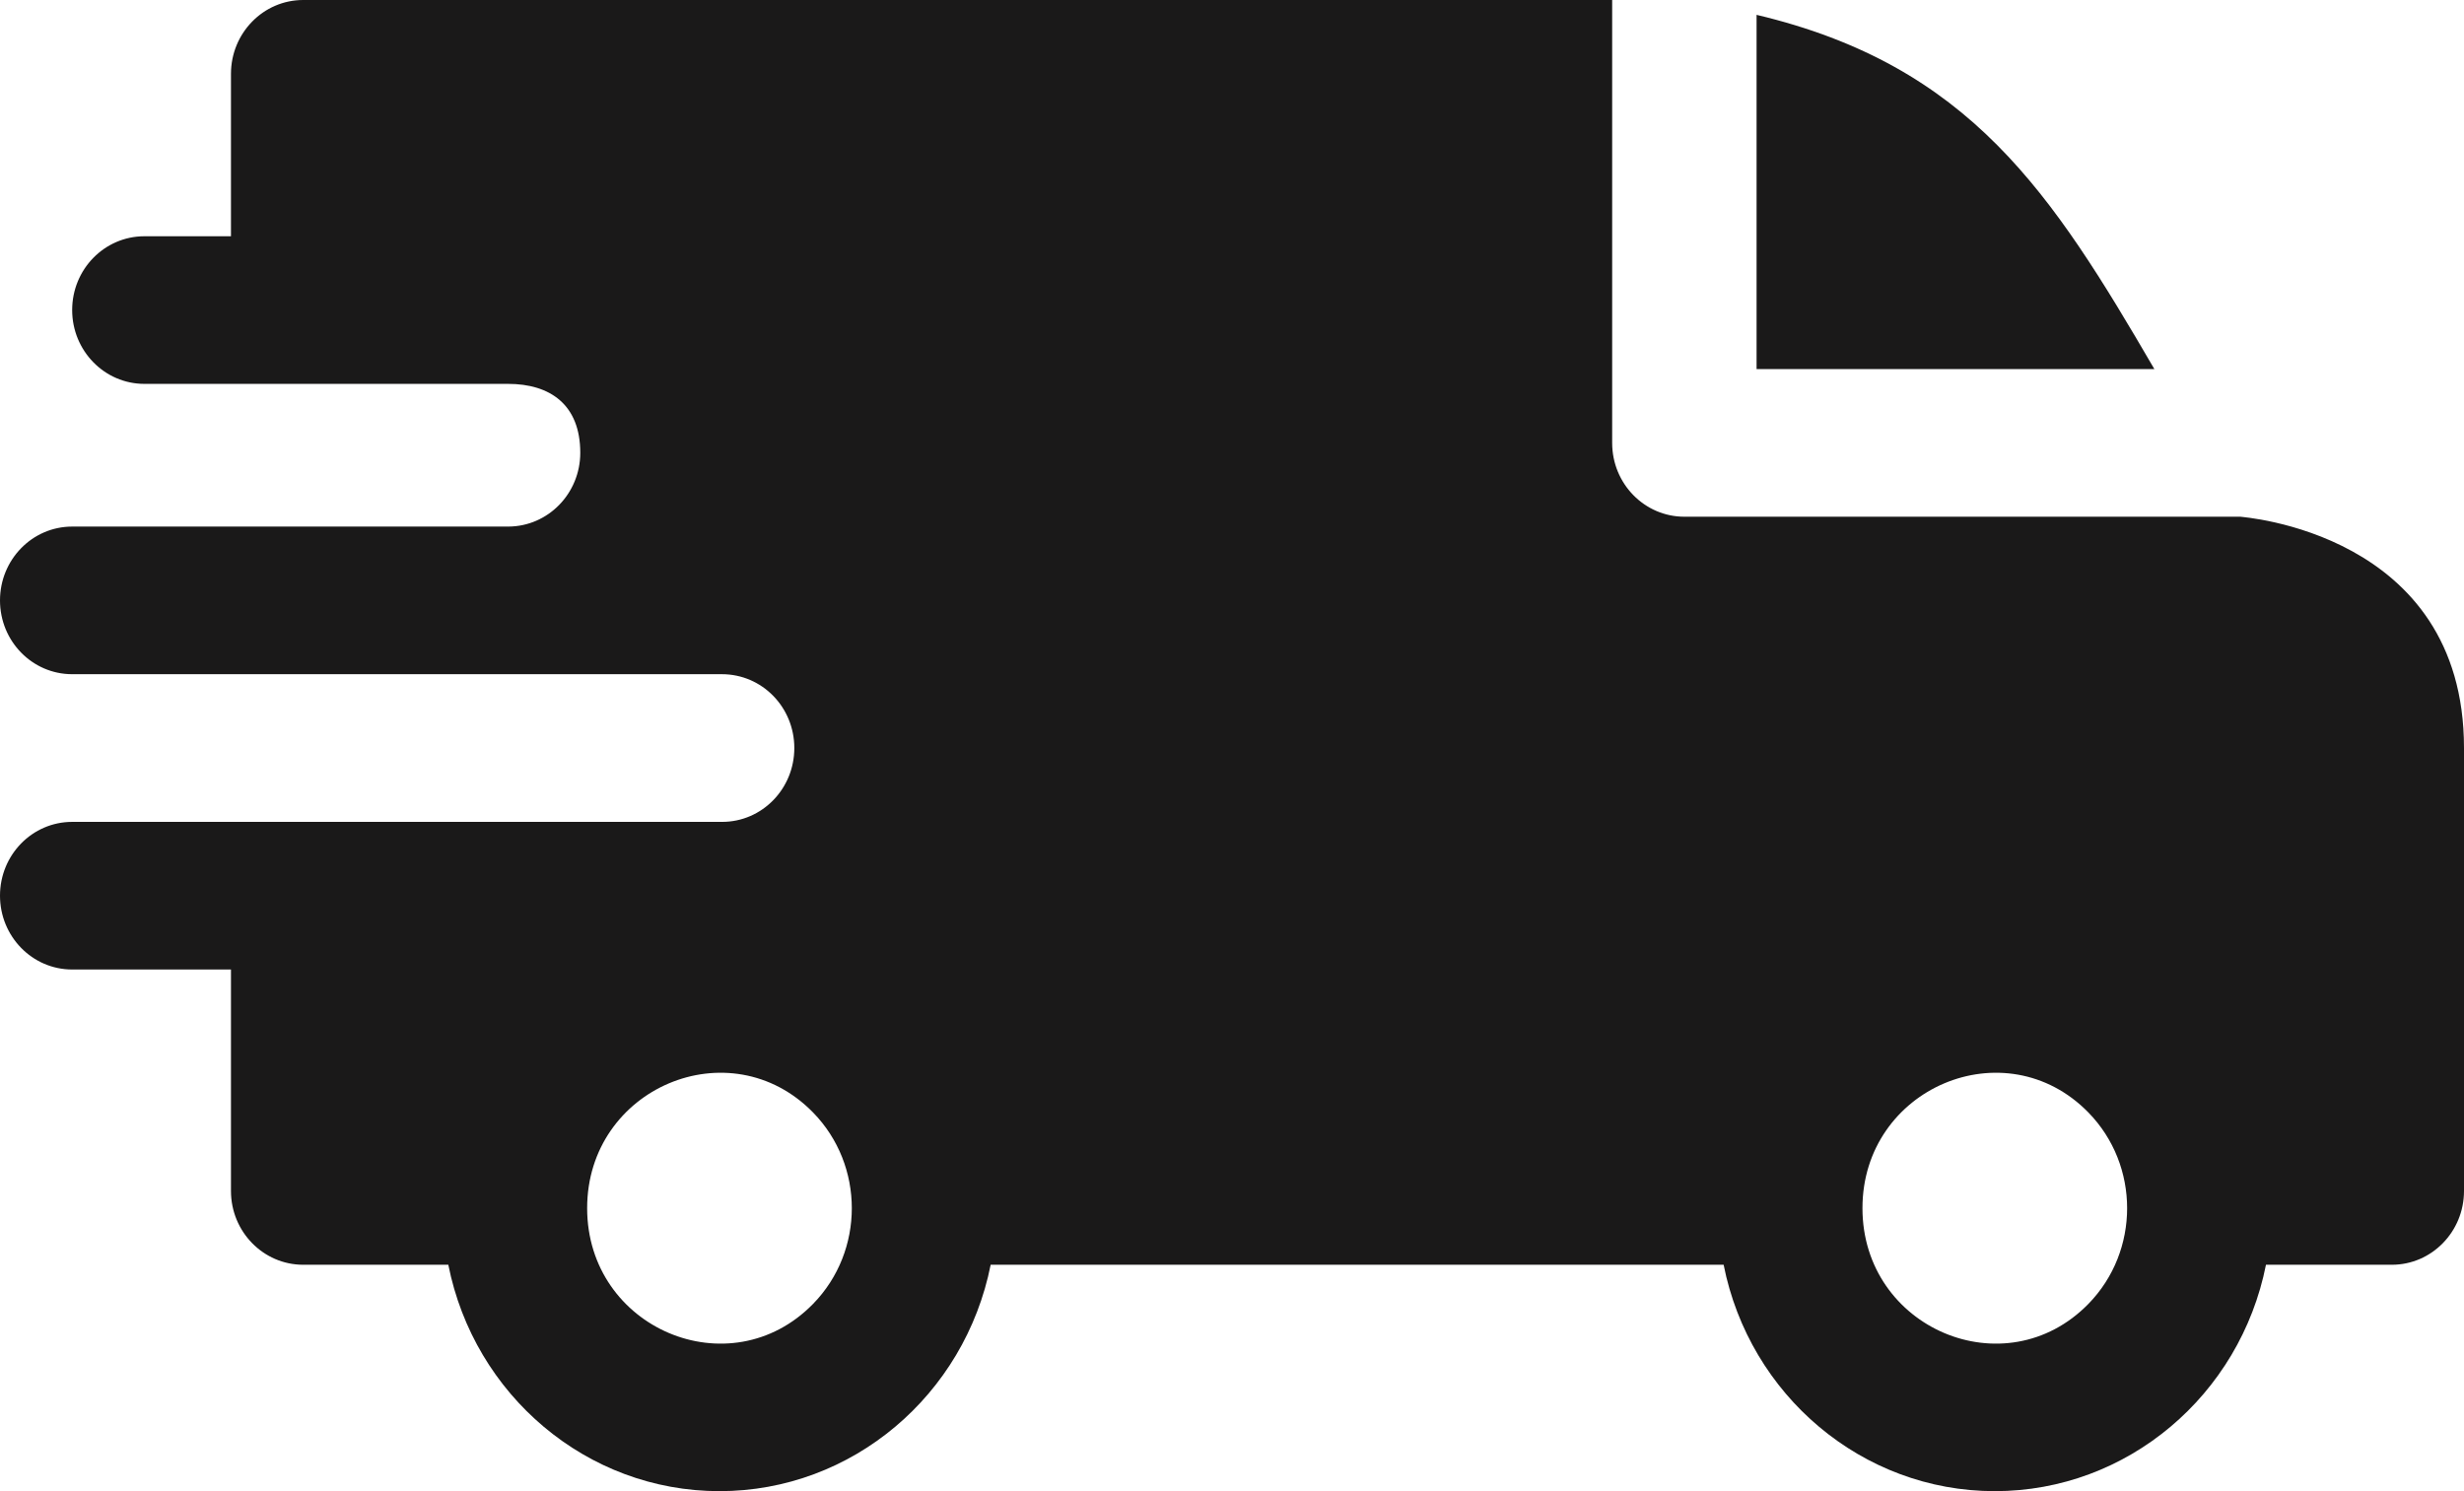 <svg width="38" height="23" viewBox="0 0 38 23" fill="none" xmlns="http://www.w3.org/2000/svg">
<path fill-rule="evenodd" clip-rule="evenodd" d="M27.09 0.229C30.384 1.011 31.645 2.981 33.225 5.693H27.09V0.229ZM7.836 5.921C8.481 5.921 8.949 6.239 8.949 6.984C8.949 7.611 8.453 8.12 7.839 8.122H1.113C0.498 8.122 0 8.632 0 9.261C0 9.89 0.498 10.399 1.113 10.399H11.133C11.754 10.399 12.25 10.909 12.25 11.538C12.25 12.167 11.752 12.677 11.137 12.677H1.113C0.498 12.677 0 13.186 0 13.815C0 14.444 0.498 14.954 1.113 14.954H3.562V18.37C3.562 18.998 4.061 19.508 4.676 19.508H6.914C7.313 21.518 9.049 23 11.096 23C13.143 23 14.879 21.518 15.278 19.508H26.582C26.98 21.518 28.717 23 30.764 23C32.81 23 34.547 21.518 34.946 19.508H36.887C37.502 19.508 38 18.998 38 18.37V11.538C38 8.197 34.555 7.975 34.551 7.97H25.977C25.362 7.97 24.863 7.461 24.863 6.832V0H4.676C4.061 0 3.562 0.51 3.562 1.139V3.644H2.227C1.612 3.644 1.113 4.153 1.113 4.782C1.113 5.411 1.612 5.921 2.227 5.921H7.836ZM32.207 17.159C33.004 17.974 33.004 19.297 32.207 20.112C30.925 21.423 28.723 20.49 28.723 18.635C28.723 16.781 30.925 15.848 32.207 17.159ZM12.539 17.159C13.336 17.974 13.336 19.297 12.539 20.112C11.257 21.423 9.055 20.49 9.055 18.635C9.055 16.781 11.257 15.848 12.539 17.159Z" fill="#1A1919"/>
</svg>

